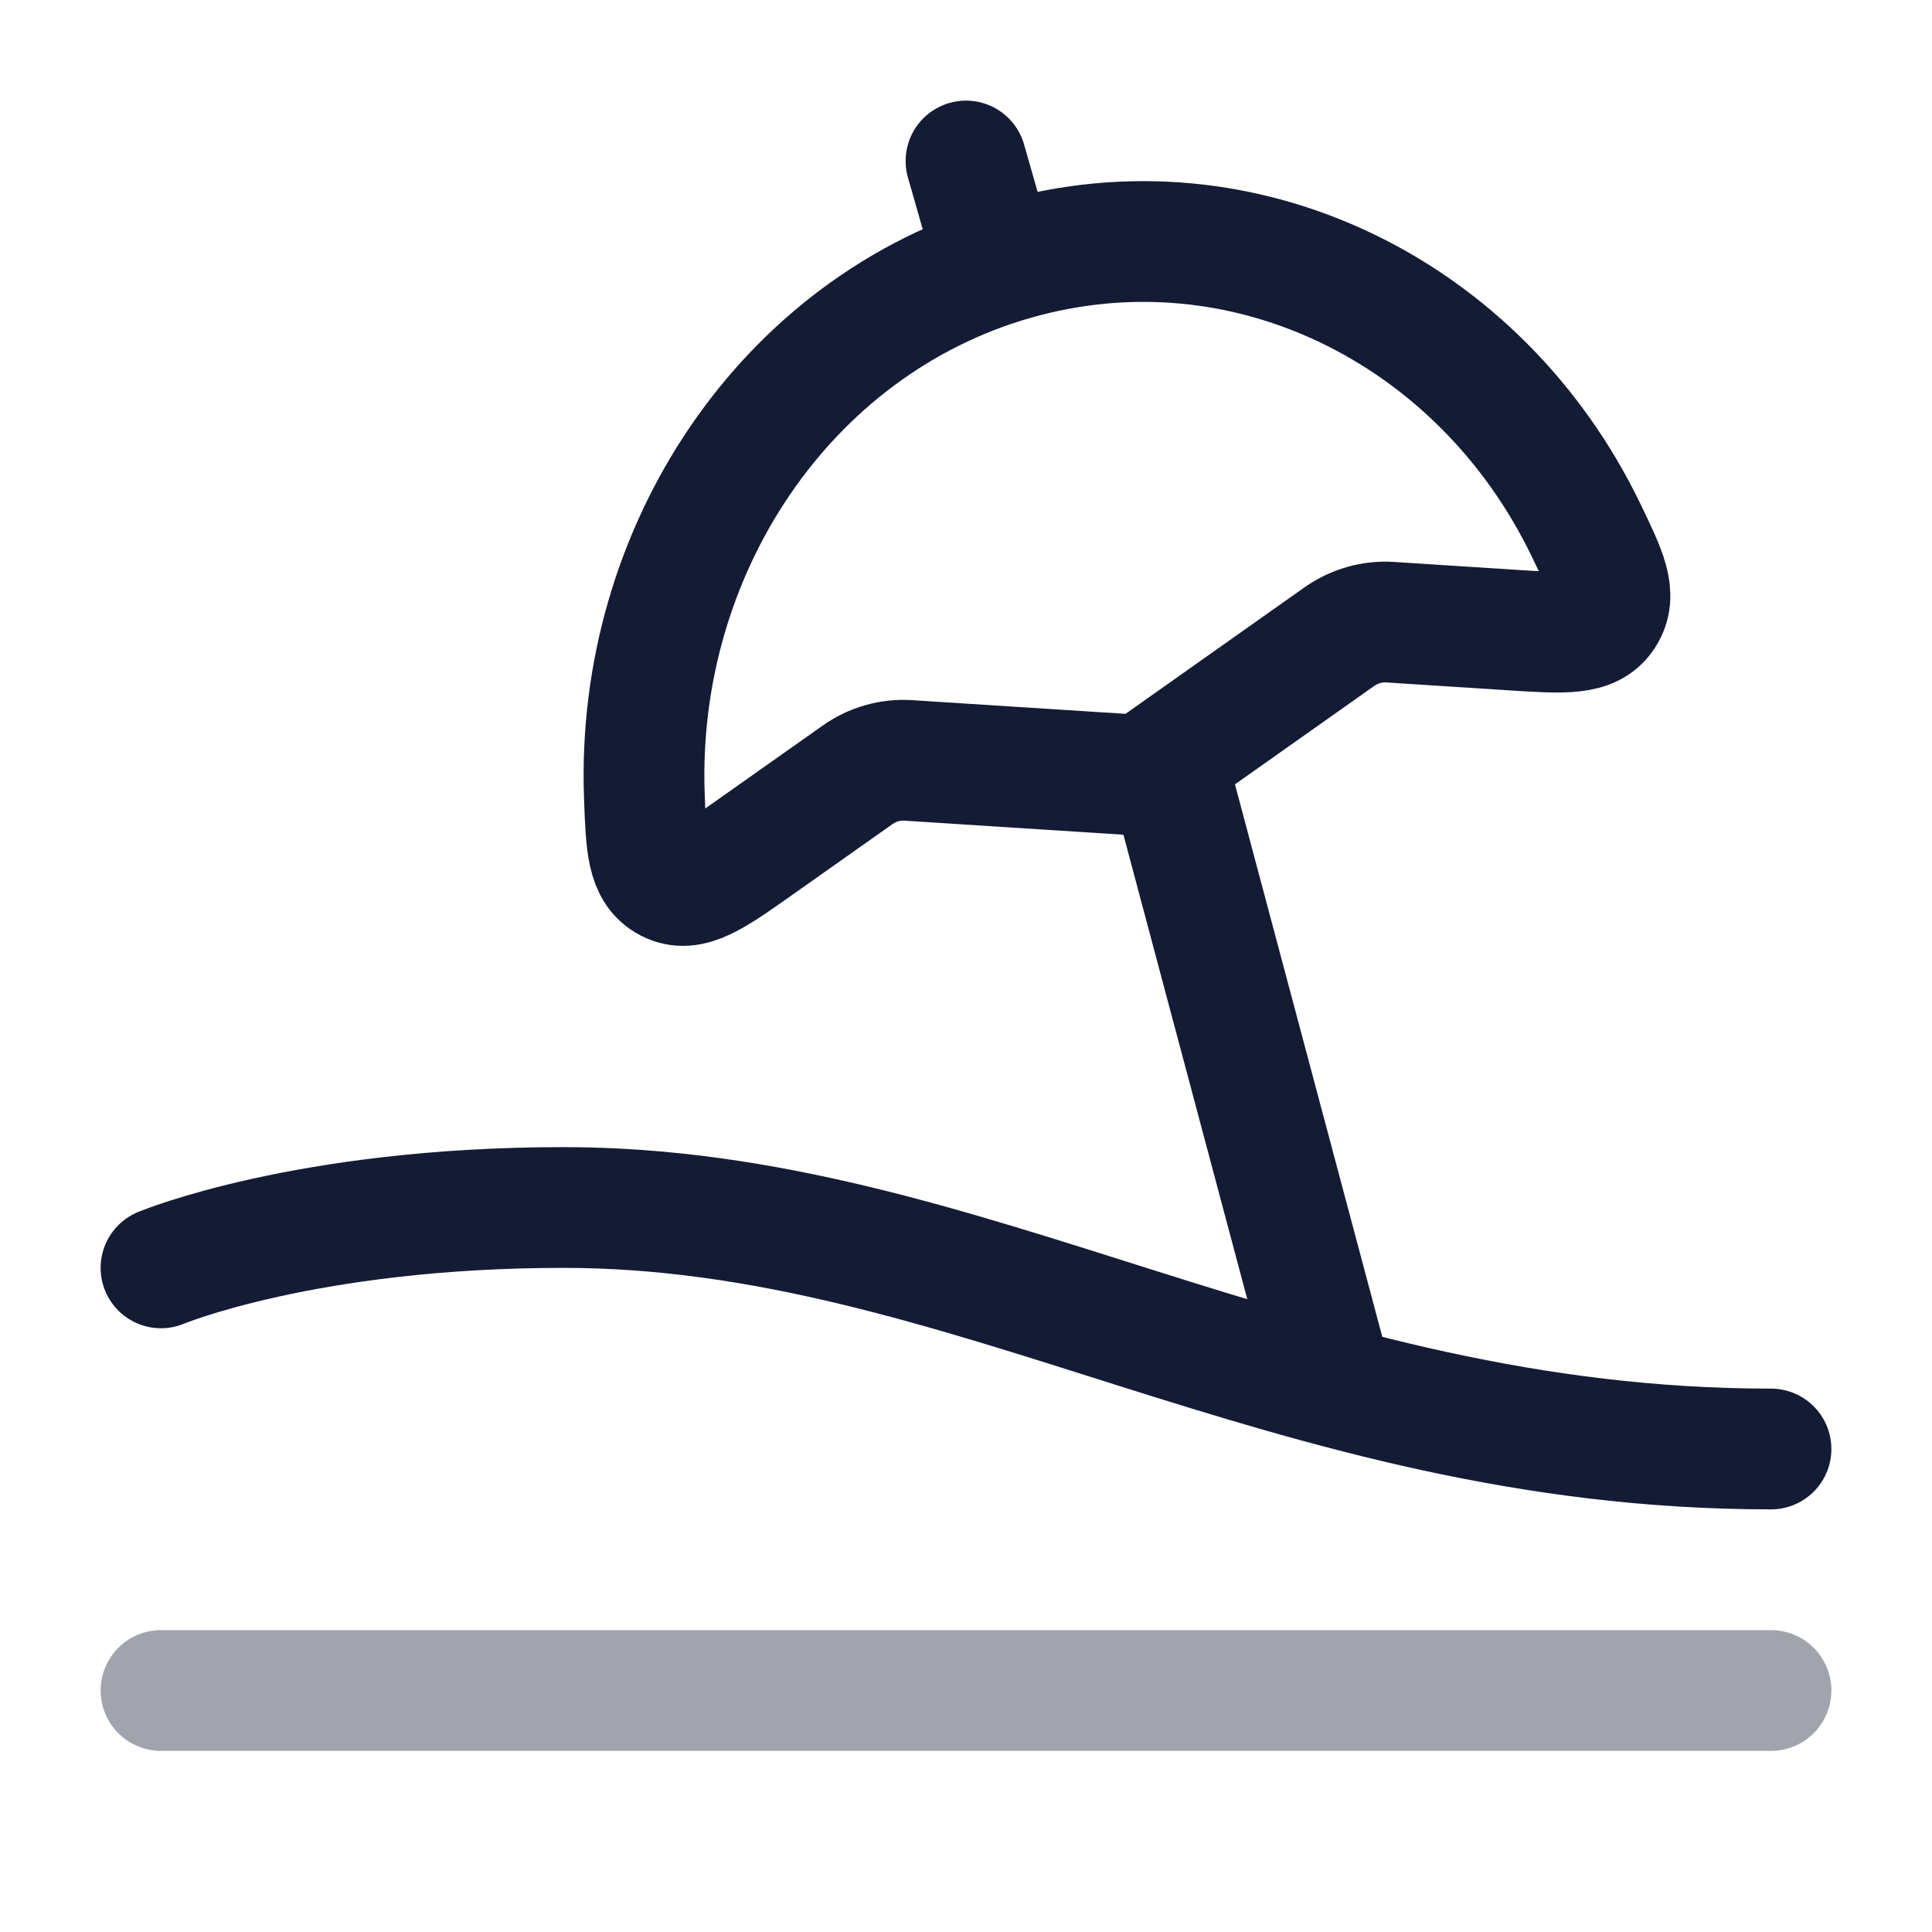 <svg width="24" height="24" viewBox="0 0 24 24" fill="none" xmlns="http://www.w3.org/2000/svg">
<path d="M2 15.75C2 15.75 3.795 15 7 15C12 15 16 18 22 18" stroke="#141B34" stroke-width="1.5" stroke-linecap="round" stroke-linejoin="round"/>
<path opacity="0.4" d="M2 21H22" stroke="#141B34" stroke-width="1.5" stroke-linecap="round" stroke-linejoin="round"/>
<path d="M12.594 3.228C9.748 4.044 7.899 6.852 8.004 9.875C8.026 10.503 8.037 10.817 8.305 10.956C8.574 11.094 8.852 10.898 9.409 10.504L10.651 9.627C10.837 9.495 11.059 9.432 11.281 9.446L14.198 9.633L16.636 7.91C16.822 7.779 17.044 7.715 17.267 7.729L18.788 7.827C19.441 7.869 19.767 7.89 19.929 7.639C20.091 7.388 19.959 7.116 19.696 6.572C18.386 3.87 15.455 2.407 12.594 3.228Z" stroke="#141B34" stroke-width="1.5" stroke-linecap="round" stroke-linejoin="round"/>
<path d="M14.5 9.5L16.5 17M12.286 3L12 2" stroke="#141B34" stroke-width="1.5" stroke-linecap="round" stroke-linejoin="round"/>
</svg>
